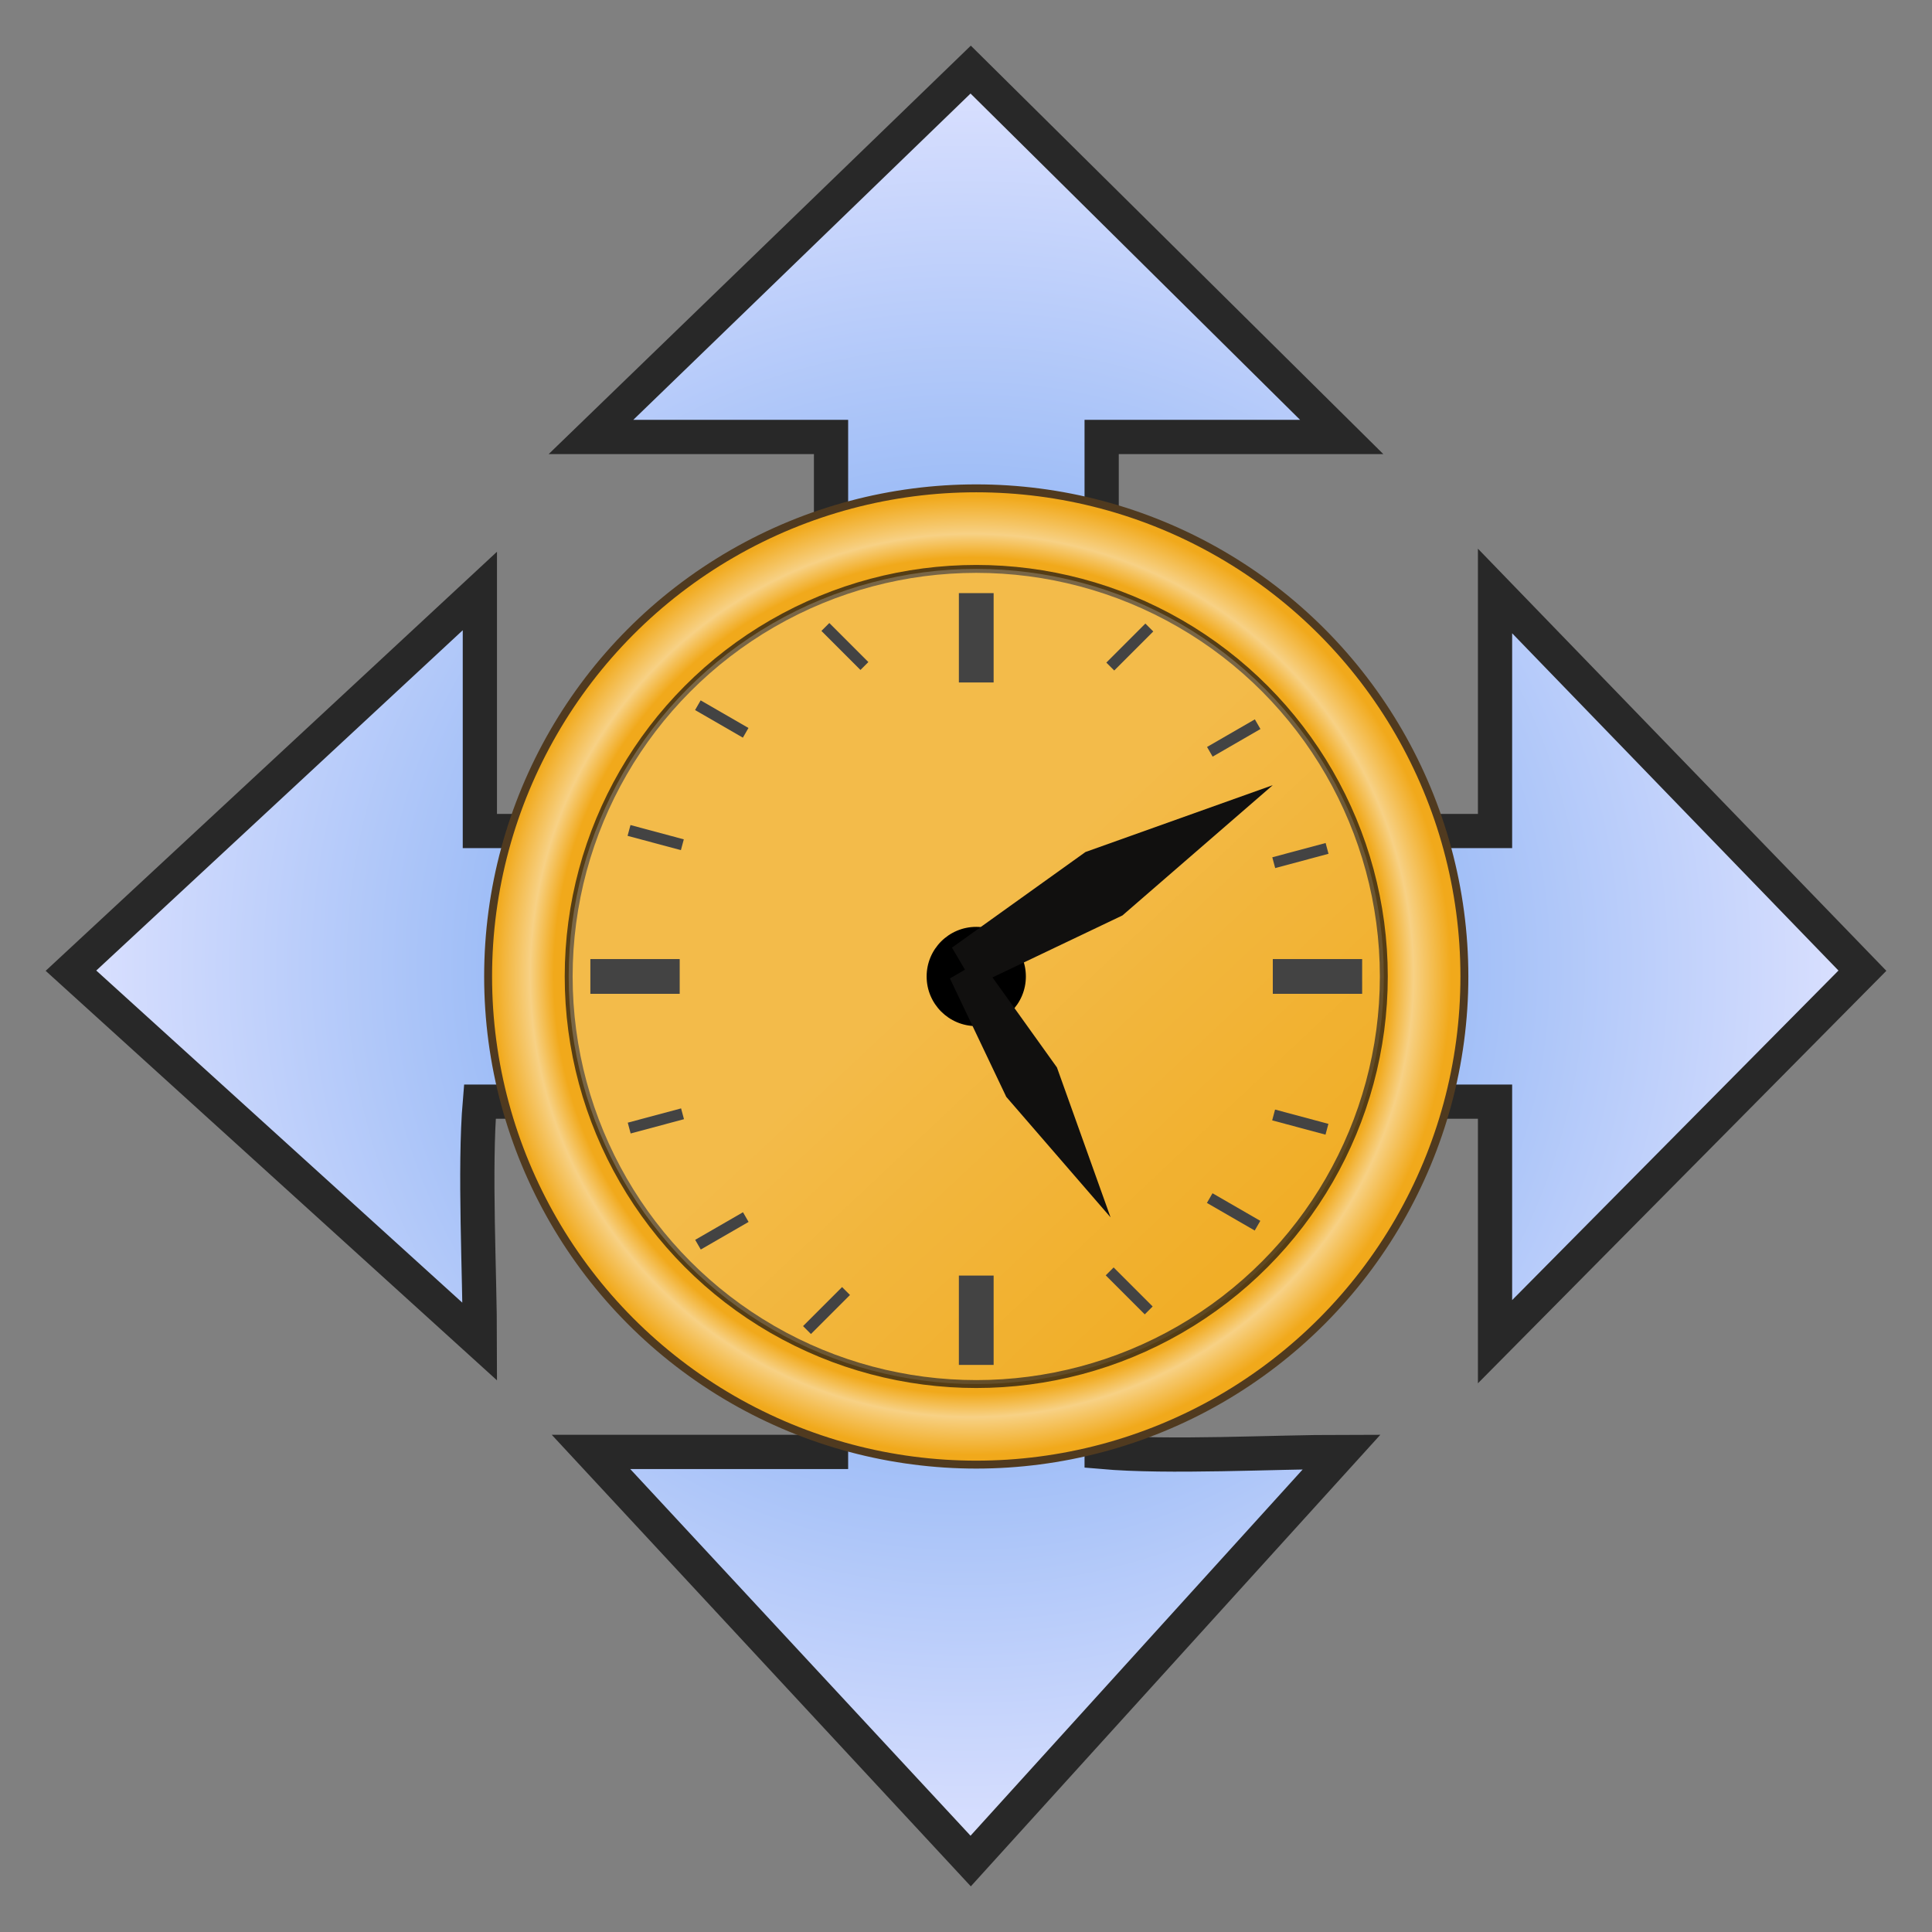 <?xml version="1.0" encoding="UTF-8" standalone="no"?>
<!-- Created with Inkscape (http://www.inkscape.org/) -->

<svg
   width="32"
   height="32"
   viewBox="0 0 8.467 8.467"
   version="1.1"
   id="svg1"
   xml:space="preserve"
   inkscape:version="1.3 (0e150ed6c4, 2023-07-21)"
   sodipodi:docname="SpeedPanTilt.svg"
   xmlns:inkscape="http://www.inkscape.org/namespaces/inkscape"
   xmlns:sodipodi="http://sodipodi.sourceforge.net/DTD/sodipodi-0.dtd"
   xmlns:xlink="http://www.w3.org/1999/xlink"
   xmlns="http://www.w3.org/2000/svg"
   xmlns:svg="http://www.w3.org/2000/svg"><rect x="0" y="0" width="8.467" height="8.467" fill="#808080" stroke="none"/><sodipodi:namedview
     id="namedview1"
     pagecolor="#505050"
     bordercolor="#eeeeee"
     borderopacity="1"
     inkscape:showpageshadow="0"
     inkscape:pageopacity="0"
     inkscape:pagecheckerboard="0"
     inkscape:deskcolor="#d1d1d1"
     inkscape:document-units="mm"
     inkscape:zoom="2.8284271"
     inkscape:cx="31.466252"
     inkscape:cy="-39.951533"
     inkscape:window-width="1280"
     inkscape:window-height="961"
     inkscape:window-x="-8"
     inkscape:window-y="-8"
     inkscape:window-maximized="1"
     inkscape:current-layer="layer1" /><defs
     id="defs1"><linearGradient
       inkscape:collect="always"
       id="linearGradient4"><stop
         style="stop-color:#5a95ee;stop-opacity:1;"
         offset="0"
         id="stop4" /><stop
         style="stop-color:#dfe3ff;stop-opacity:1;"
         offset="1"
         id="stop3" /></linearGradient><radialGradient
       inkscape:collect="always"
       xlink:href="#linearGradient4"
       id="radialGradient5"
       cx="4.233"
       cy="4.233"
       fx="4.233"
       fy="4.233"
       r="4.034"
       gradientUnits="userSpaceOnUse" /><radialGradient
       inkscape:collect="always"
       xlink:href="#linearGradient35"
       id="radialGradient34"
       cx="246.521"
       cy="52.943"
       fx="246.521"
       fy="52.943"
       r="14.652"
       gradientUnits="userSpaceOnUse"
       gradientTransform="matrix(0.937,0,0,0.937,-122.417,60.769)" /><linearGradient
       id="linearGradient35"
       inkscape:collect="always"><stop
         style="stop-color:#f1a91b;stop-opacity:1;"
         offset="0.85"
         id="stop34" /><stop
         style="stop-color:#f7d185;stop-opacity:1;"
         offset="0.898"
         id="stop36" /><stop
         style="stop-color:#f1a91b;stop-opacity:1;"
         offset="0.975"
         id="stop35" /></linearGradient><linearGradient
       inkscape:collect="always"
       xlink:href="#linearGradient19"
       id="linearGradient26"
       x1="236.361"
       y1="41.654"
       x2="258.092"
       y2="64.797"
       gradientUnits="userSpaceOnUse"
       gradientTransform="matrix(0.937,0,0,0.937,-122.417,60.769)" /><linearGradient
       id="linearGradient19"
       inkscape:collect="always"><stop
         style="stop-color:#ffffff;stop-opacity:1;"
         offset="0.439"
         id="stop25" /><stop
         style="stop-color:#ffffff;stop-opacity:0;"
         offset="1"
         id="stop26" /></linearGradient></defs><g
     inkscape:label="Layer 1"
     inkscape:groupmode="layer"
     id="layer1"><path
       id="path2"
       style="fill:url(#radialGradient5);fill-rule:evenodd;stroke:#282828;stroke-width:0.15;stroke-linecap:butt;stroke-linejoin:miter;stroke-dasharray:none;stroke-opacity:1;opacity:1"
       d="M 4.254 0.305 L 2.59 1.915 L 3.642 1.915 L 3.642 3.642 L 2.103 3.642 L 2.103 2.59 L 0.311 4.254 L 2.103 5.88 C 2.103 5.585 2.078 5.123 2.103 4.828 L 3.642 4.828 L 3.642 6.363 L 2.59 6.363 L 4.254 8.156 L 5.88 6.363 C 5.585 6.363 5.123 6.389 4.828 6.363 L 4.828 4.828 L 6.552 4.828 L 6.552 5.88 L 8.162 4.254 L 6.552 2.59 L 6.552 3.642 L 4.828 3.642 L 4.828 1.915 L 5.88 1.915 L 4.254 0.305 z " /><g
       id="g1"
       transform="matrix(0.157,0,0,0.157,-12.787,-13.054)"><circle
         style="fill:url(#radialGradient34);fill-opacity:1;fill-rule:evenodd;stroke:#503a1f;stroke-width:0.221;stroke-linecap:round;stroke-linejoin:round;stroke-dasharray:none;stroke-opacity:1"
         id="path1"
         cx="108.697"
         cy="110.404"
         r="13.626" /><circle
         style="opacity:0.809;fill:#f1a91b;fill-opacity:1;fill-rule:evenodd;stroke:#322413;stroke-width:0.221;stroke-linecap:round;stroke-linejoin:round;stroke-dasharray:none;stroke-opacity:1"
         id="circle26"
         cx="108.697"
         cy="110.404"
         r="11.377" /><circle
         style="opacity:0.702;fill:url(#linearGradient26);fill-opacity:0.3;fill-rule:evenodd;stroke:none;stroke-width:0.221;stroke-linecap:round;stroke-linejoin:round;stroke-dasharray:none;stroke-opacity:1"
         id="path19"
         cx="108.697"
         cy="110.404"
         r="11.377" /><circle
         style="fill:#000000;fill-opacity:1;fill-rule:evenodd;stroke:none;stroke-width:0.265;stroke-linecap:round;stroke-linejoin:round;stroke-dasharray:none"
         id="path4"
         cx="108.697"
         cy="110.404"
         r="1.385" /><rect
         style="fill:#434343;fill-opacity:1;fill-rule:evenodd;stroke:none;stroke-width:0.265;stroke-linecap:round;stroke-linejoin:round;stroke-dasharray:none"
         id="rect4"
         width="0.97"
         height="2.494"
         x="108.212"
         y="99.703" /><rect
         style="fill:#434343;fill-opacity:1;fill-rule:evenodd;stroke:none;stroke-width:0.265;stroke-linecap:round;stroke-linejoin:round;stroke-dasharray:none"
         id="rect5"
         width="0.97"
         height="2.494"
         x="108.212"
         y="118.753" /><rect
         style="fill:#434343;fill-opacity:1;fill-rule:evenodd;stroke:none;stroke-width:0.265;stroke-linecap:round;stroke-linejoin:round;stroke-dasharray:none"
         id="rect6"
         width="0.97"
         height="2.494"
         x="-110.888"
         y="97.925"
         transform="rotate(-90)" /><rect
         style="fill:#434343;fill-opacity:1;fill-rule:evenodd;stroke:none;stroke-width:0.265;stroke-linecap:round;stroke-linejoin:round;stroke-dasharray:none"
         id="rect7"
         width="0.97"
         height="2.494"
         x="-110.888"
         y="116.975"
         transform="rotate(-90)" /><rect
         style="fill:#434343;fill-opacity:1;fill-rule:evenodd;stroke:none;stroke-width:0.118;stroke-linecap:round;stroke-linejoin:round;stroke-dasharray:none"
         id="rect8"
         width="0.312"
         height="1.541"
         x="-134.012"
         y="85.262"
         transform="rotate(-105)" /><rect
         style="fill:#434343;fill-opacity:1;fill-rule:evenodd;stroke:none;stroke-width:0.118;stroke-linecap:round;stroke-linejoin:round;stroke-dasharray:none"
         id="rect9"
         width="0.312"
         height="1.541"
         x="-147.946"
         y="47.715"
         transform="rotate(-120)" /><rect
         style="fill:#434343;fill-opacity:1;fill-rule:evenodd;stroke:none;stroke-width:0.118;stroke-linecap:round;stroke-linejoin:round;stroke-dasharray:none"
         id="rect10"
         width="0.312"
         height="1.541"
         x="-152.717"
         y="28.462"
         transform="rotate(-120)" /><rect
         style="fill:#434343;fill-opacity:1;fill-rule:evenodd;stroke:none;stroke-width:0.118;stroke-linecap:round;stroke-linejoin:round;stroke-dasharray:none"
         id="rect11"
         width="0.312"
         height="1.541"
         x="43.206"
         y="158.077"
         transform="matrix(-0.5,0.866,0.866,0.5,0,0)" /><rect
         style="fill:#434343;fill-opacity:1;fill-rule:evenodd;stroke:none;stroke-width:0.118;stroke-linecap:round;stroke-linejoin:round;stroke-dasharray:none"
         id="rect12"
         width="0.312"
         height="1.541"
         x="38.435"
         y="138.824"
         transform="matrix(-0.5,0.866,0.866,0.5,0,0)" /><rect
         style="fill:#434343;fill-opacity:1;fill-rule:evenodd;stroke:none;stroke-width:0.118;stroke-linecap:round;stroke-linejoin:round;stroke-dasharray:none"
         id="rect13"
         width="0.312"
         height="1.541"
         x="-136.511"
         y="65.966"
         transform="rotate(-105)" /><rect
         style="fill:#434343;fill-opacity:1;fill-rule:evenodd;stroke:none;stroke-width:0.118;stroke-linecap:round;stroke-linejoin:round;stroke-dasharray:none"
         id="rect14"
         width="0.312"
         height="1.541"
         x="76.896"
         y="123.148"
         transform="matrix(-0.259,0.966,0.966,0.259,0,0)" /><rect
         style="fill:#434343;fill-opacity:1;fill-rule:evenodd;stroke:none;stroke-width:0.118;stroke-linecap:round;stroke-linejoin:round;stroke-dasharray:none"
         id="rect15"
         width="0.312"
         height="1.541"
         x="79.907"
         y="142.582"
         transform="matrix(-0.259,0.966,0.966,0.259,0,0)" /><rect
         style="fill:#434343;fill-opacity:1;fill-rule:evenodd;stroke:none;stroke-width:0.118;stroke-linecap:round;stroke-linejoin:round;stroke-dasharray:none"
         id="rect16"
         width="0.312"
         height="1.541"
         x="4.239"
         y="163.407"
         transform="matrix(-0.707,0.707,0.707,0.707,0,0)" /><rect
         style="fill:#434343;fill-opacity:1;fill-rule:evenodd;stroke:none;stroke-width:0.118;stroke-linecap:round;stroke-linejoin:round;stroke-dasharray:none"
         id="rect17"
         width="0.312"
         height="1.541"
         x="-2.87"
         y="145.073"
         transform="matrix(-0.707,0.707,0.707,0.707,0,0)" /><rect
         style="fill:#434343;fill-opacity:1;fill-rule:evenodd;stroke:none;stroke-width:0.118;stroke-linecap:round;stroke-linejoin:round;stroke-dasharray:none"
         id="rect18"
         width="0.312"
         height="1.541"
         x="151.3"
         y="-9.097"
         transform="rotate(45)" /><rect
         style="fill:#434343;fill-opacity:1;fill-rule:evenodd;stroke:none;stroke-width:0.118;stroke-linecap:round;stroke-linejoin:round;stroke-dasharray:none"
         id="rect19"
         width="0.312"
         height="1.541"
         x="158.41"
         y="9.986"
         transform="rotate(45)" /></g><path
       style="fill:#11100f;fill-opacity:1;fill-rule:evenodd;stroke:none;stroke-width:0.041px;stroke-linecap:butt;stroke-linejoin:miter;stroke-opacity:1"
       d="M 4.172,4.153 4.271,4.321 4.919,4.012 5.578,3.441 4.757,3.734 Z"
       id="path20"
       sodipodi:nodetypes="cccccc"
       inkscape:transform-center-x="-4.2885128"
       inkscape:transform-center-y="-2.1568021" /><path
       style="fill:#11100f;fill-opacity:1;fill-rule:evenodd;stroke:none;stroke-width:0.033px;stroke-linecap:butt;stroke-linejoin:miter;stroke-opacity:1"
       d="M 4.297,4.21 4.163,4.288 4.41,4.807 4.867,5.335 4.632,4.678 Z"
       id="path5"
       sodipodi:nodetypes="cccccc"
       inkscape:transform-center-x="-0.30370043"
       inkscape:transform-center-y="0.5218094" /></g></svg>
